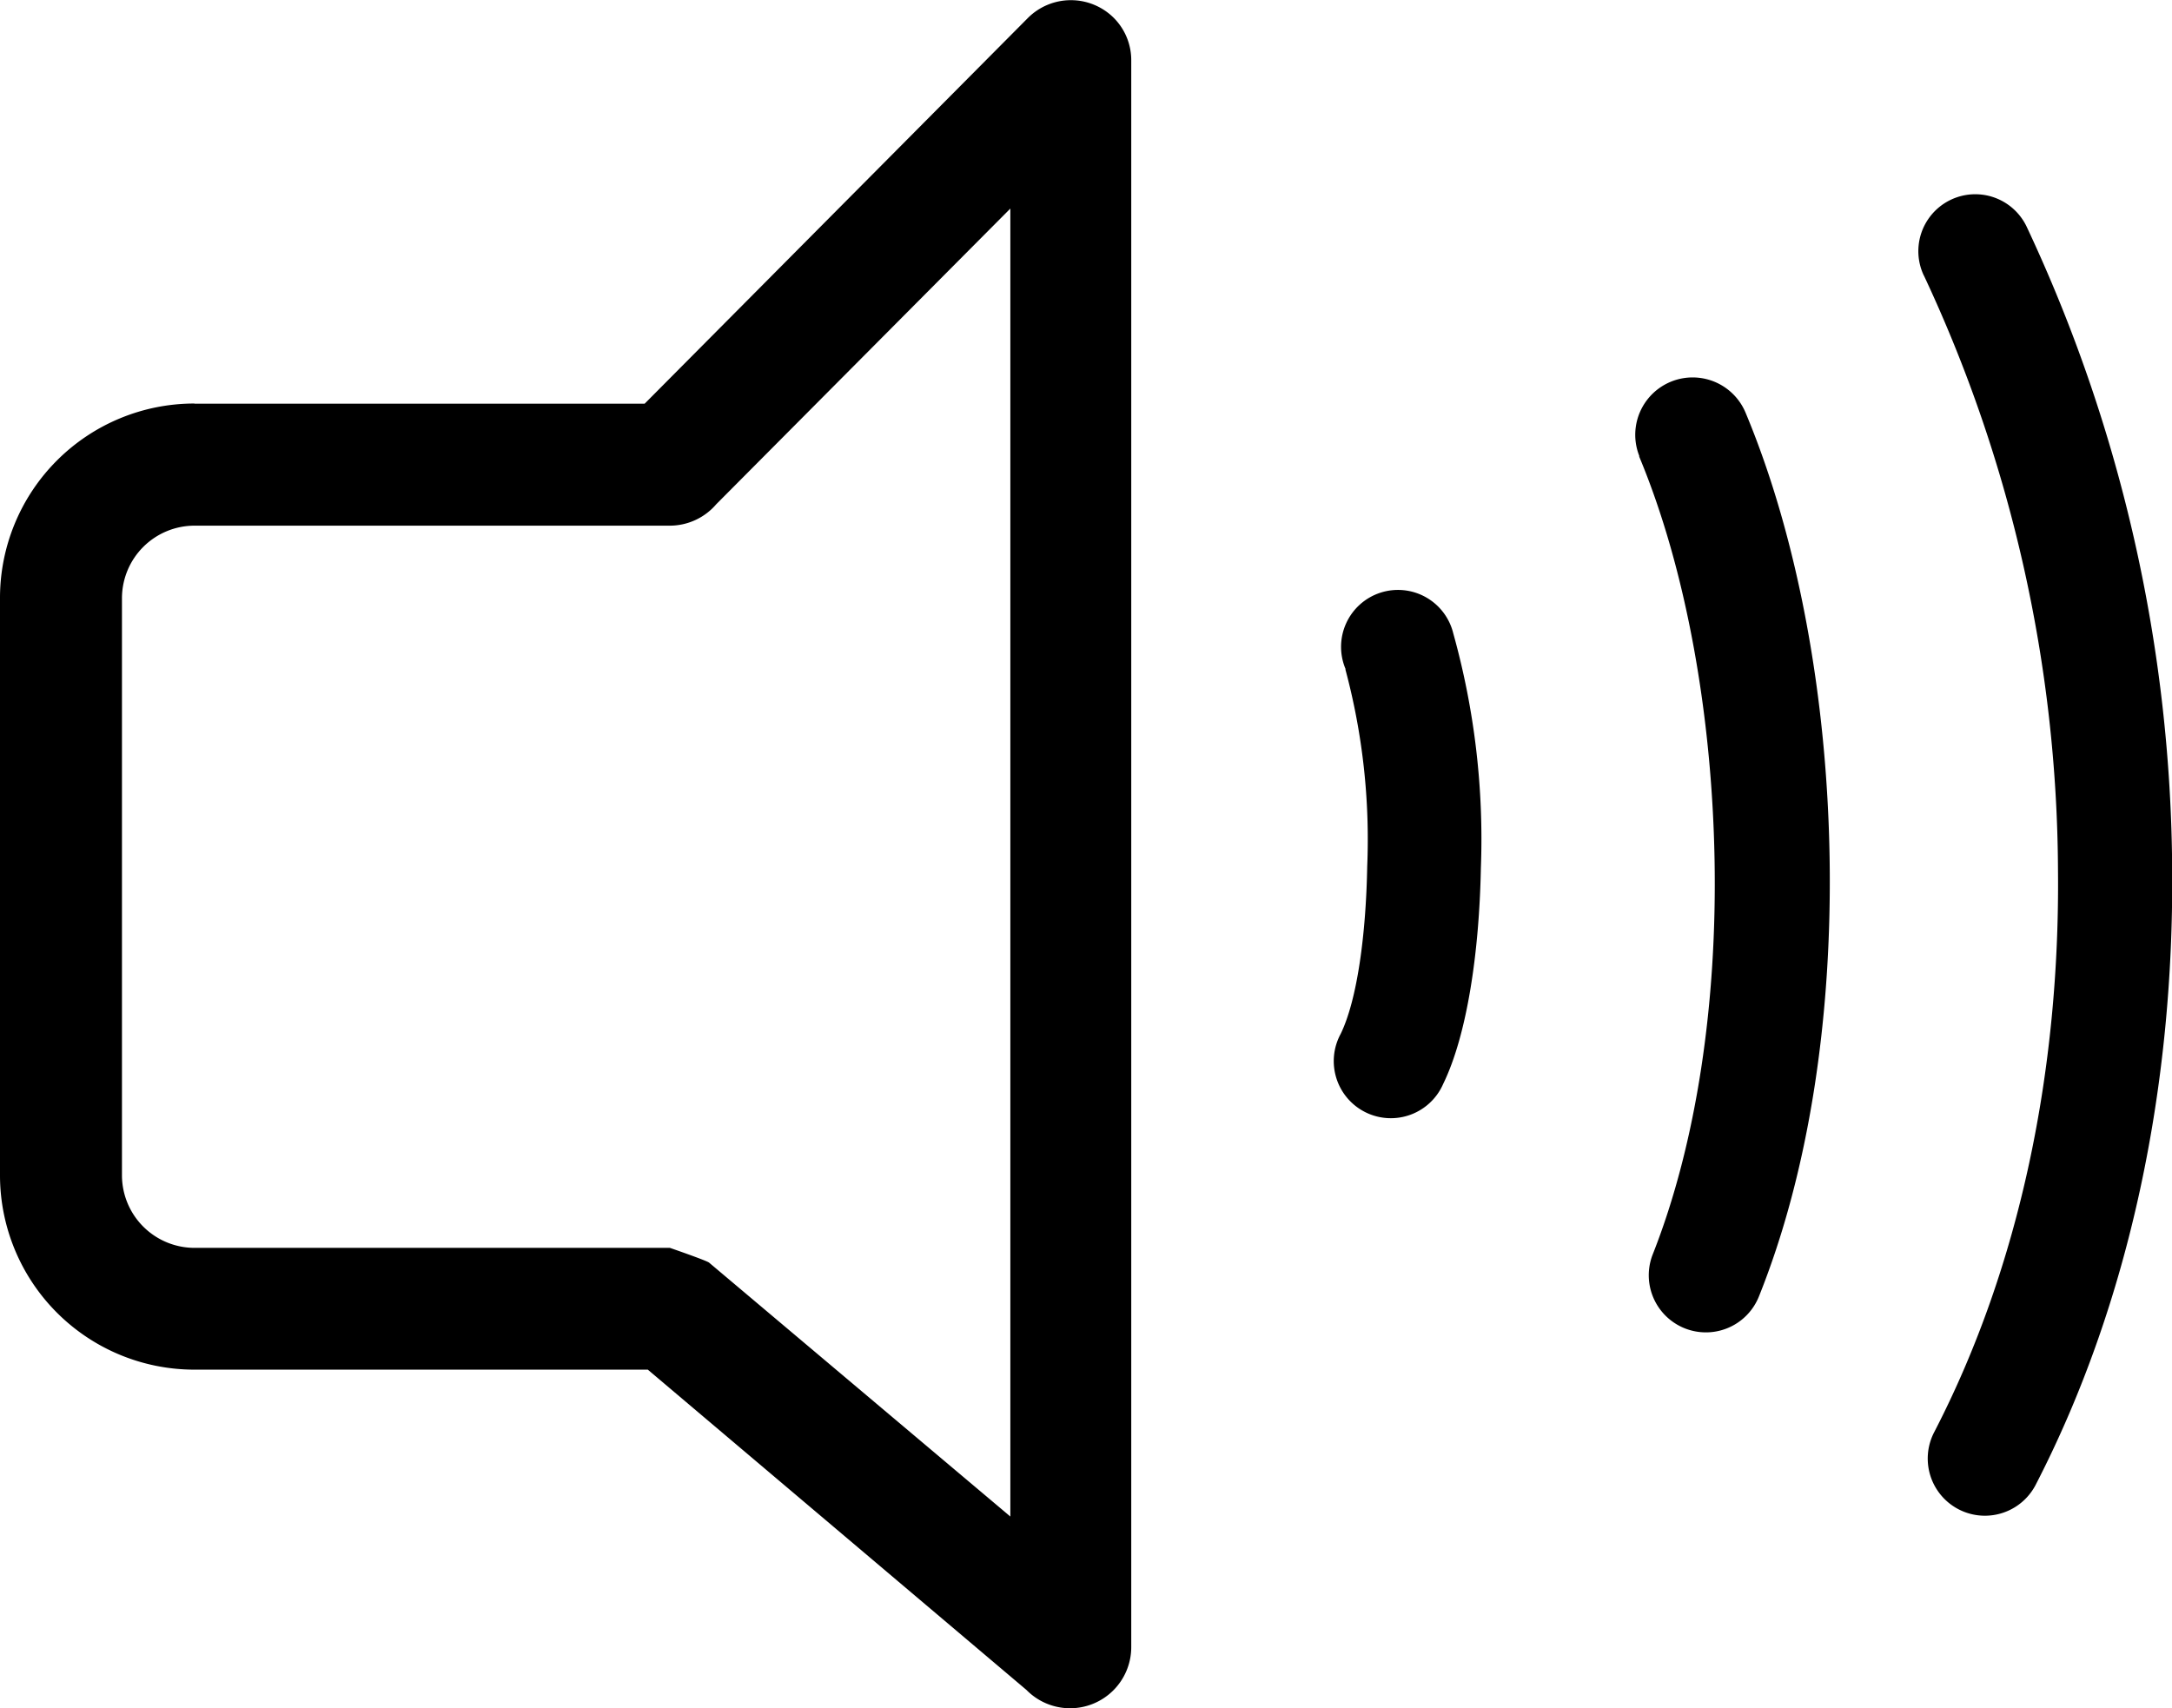 <svg id="Layer_1" data-name="Layer 1" xmlns="http://www.w3.org/2000/svg" fill="rebeccapurple" viewBox="0 0 122.88 96.65"><title>sound</title><path d="M11,22.84H36.47L58.17,1A3.44,3.44,0,0,1,63,1a3.39,3.39,0,0,1,1,2.44h0V93.2a3.46,3.46,0,0,1-5.93,2.41L36.65,77.49H11a11,11,0,0,1-11-11V33.83a11,11,0,0,1,11-11Zm65.12,15a3.22,3.22,0,1,1,6.1-2,43.3,43.3,0,0,1,1.56,13.27c-.09,4.76-.78,9.44-2.13,12.21a3.23,3.23,0,1,1-5.8-2.83c.93-1.92,1.43-5.59,1.5-9.48a37.13,37.13,0,0,0-1.23-11.12Zm16.64-12a3.23,3.23,0,0,1,6-2.48c3,7.18,4.61,16.23,4.75,25.22s-1.17,17.72-4,24.77a3.22,3.22,0,1,1-6-2.4C96,64.64,97.15,56.66,97,48.6s-1.58-16.36-4.28-22.81Zm16.09-10.23a3.22,3.22,0,1,1,5.8-2.8,86.65,86.65,0,0,1,8.24,36.44c.09,12.22-2.37,24.39-7.73,34.77a3.22,3.22,0,0,1-5.73-3c4.88-9.43,7.11-20.56,7-31.77a80,80,0,0,0-7.6-33.69ZM37.89,29.74H11A4.11,4.11,0,0,0,6.9,33.83V66.51A4.11,4.11,0,0,0,11,70.6h26.9s2,.69,2.21.83L57.16,85.8v-74L40.52,28.53a3.46,3.46,0,0,1-2.63,1.21Z"/></svg>